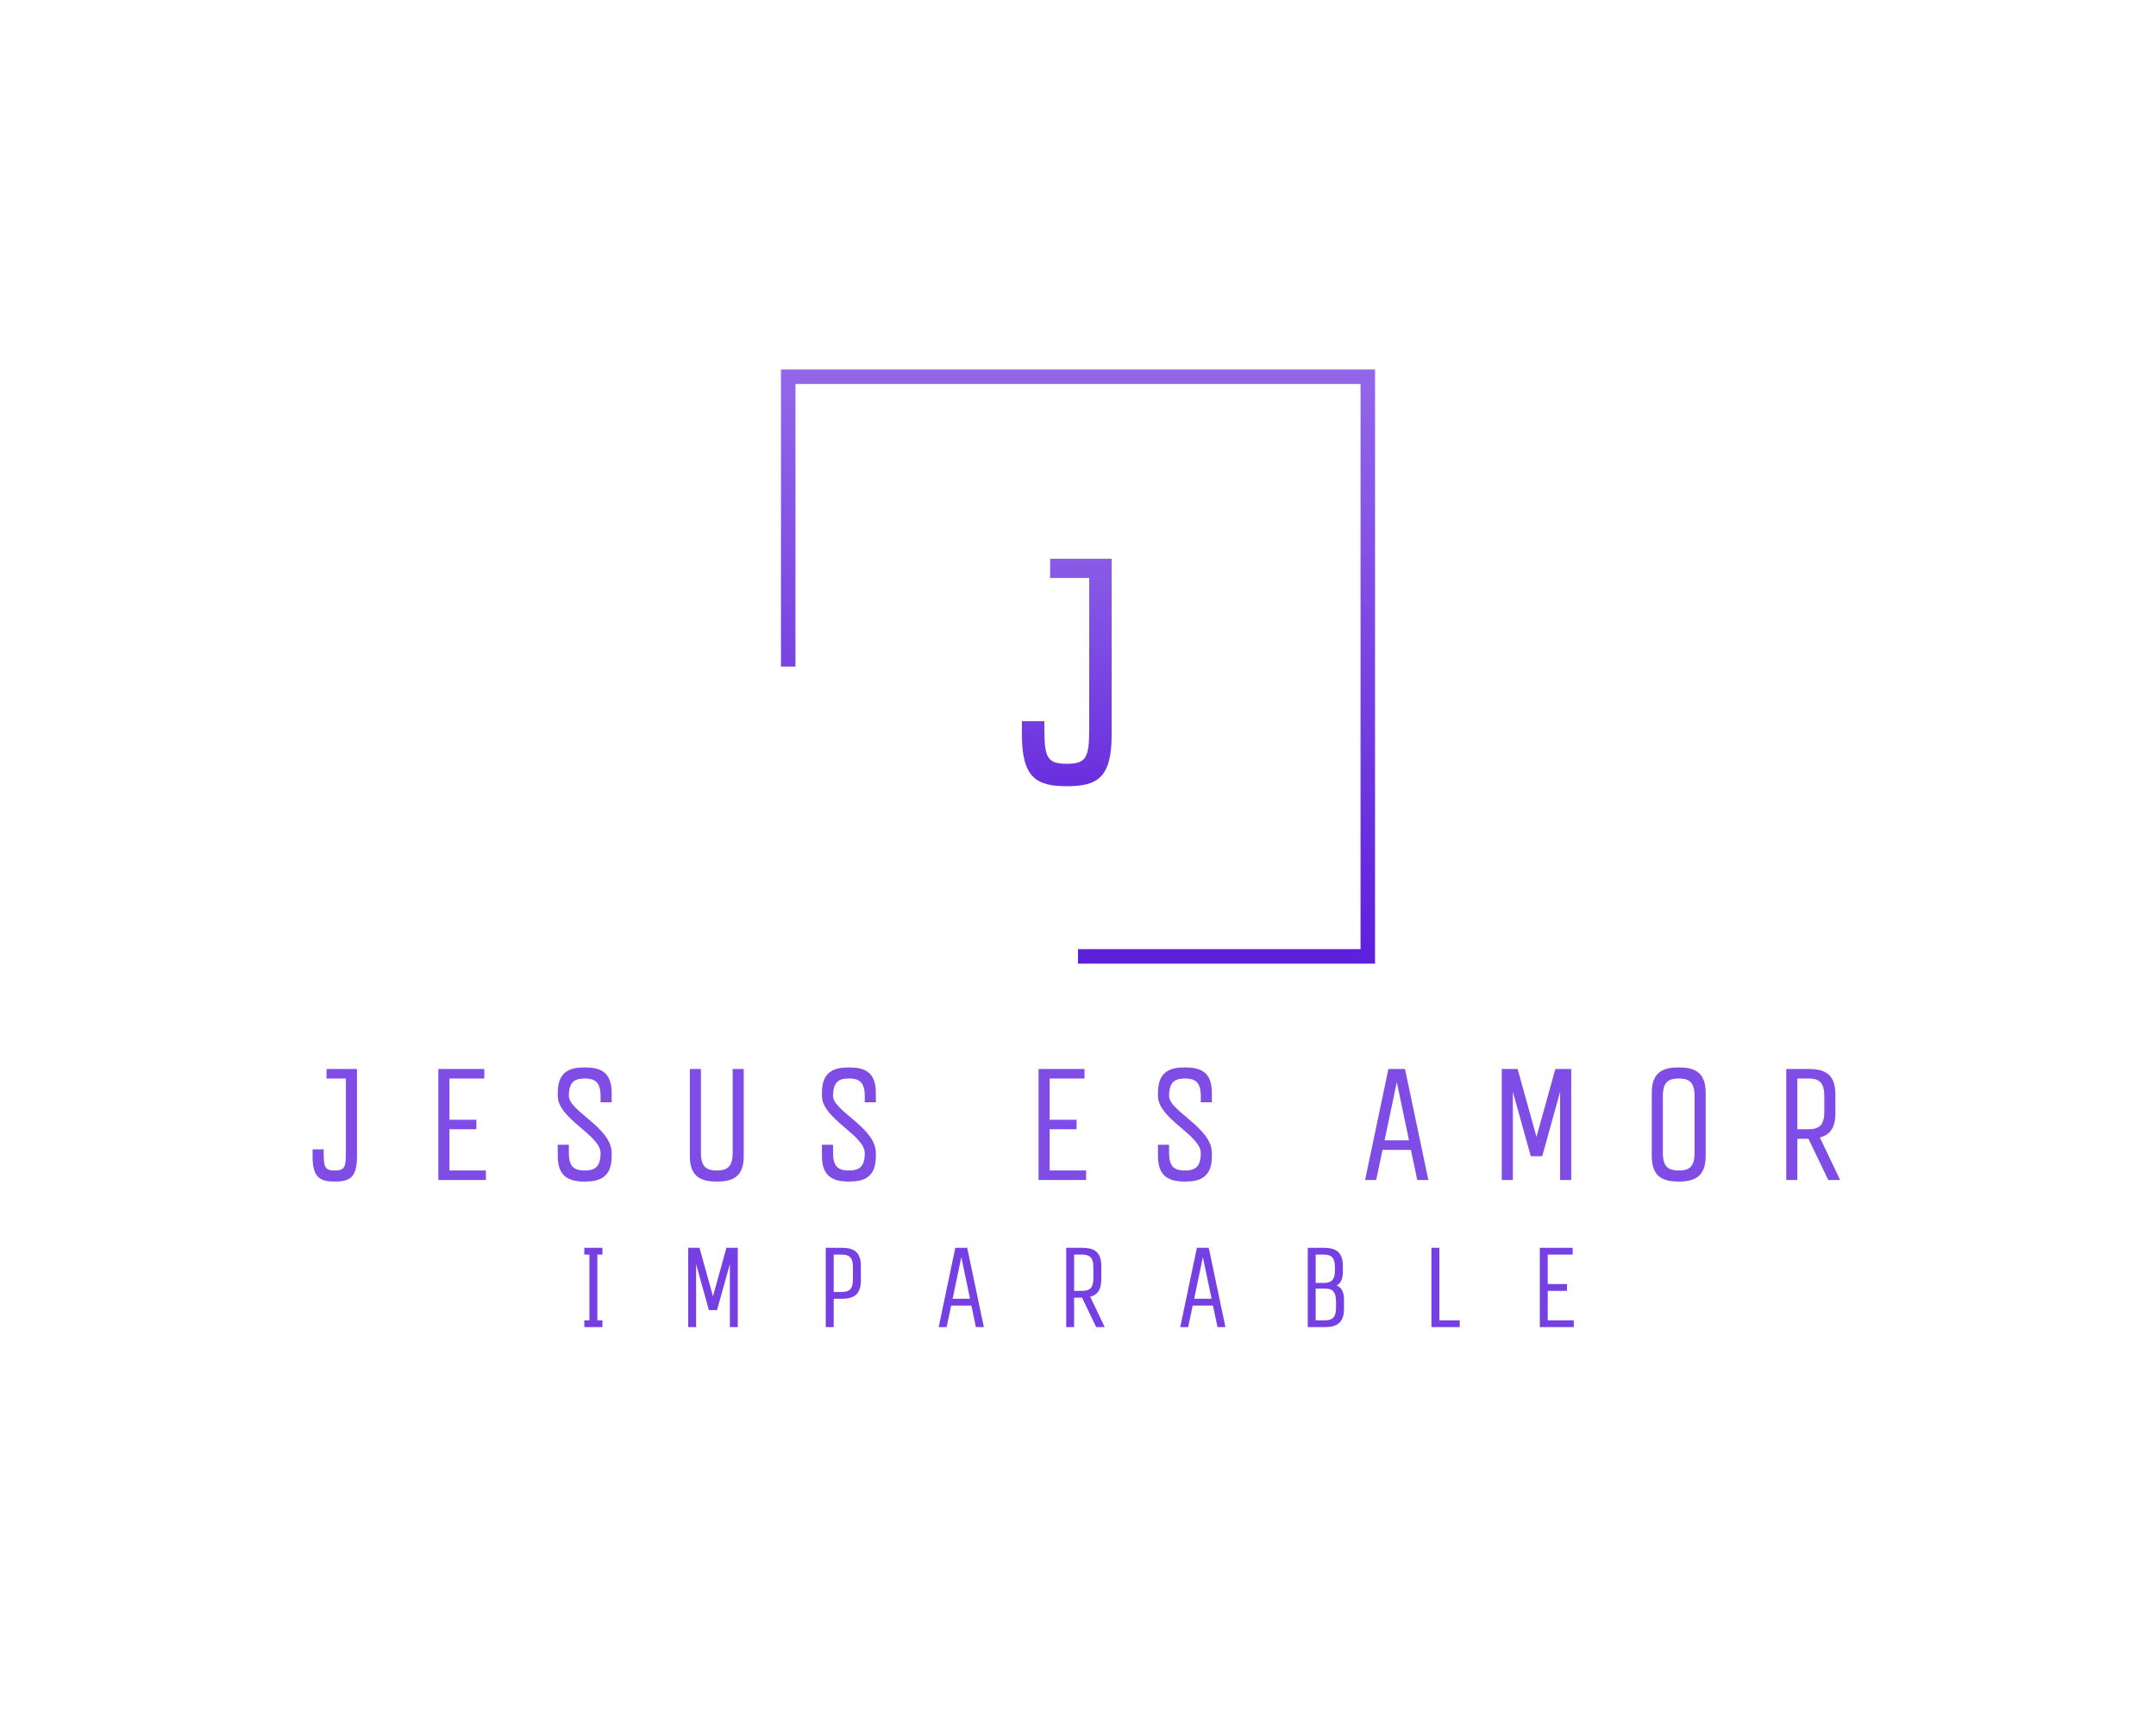 <?xml version="1.0" encoding="UTF-8" standalone="no" ?>
<!DOCTYPE svg PUBLIC "-//W3C//DTD SVG 1.1//EN" "http://www.w3.org/Graphics/SVG/1.1/DTD/svg11.dtd">
<svg xmlns="http://www.w3.org/2000/svg" xmlns:xlink="http://www.w3.org/1999/xlink" version="1.1" width="1280" height="1024" viewBox="0 0 1280 1024" xml:space="preserve">
<desc>Created with Fabric.js 5.3.0</desc>
<defs>
</defs>
<g transform="matrix(1 0 0 1 640 512)" id="background-logo"  >
<rect style="stroke: none; stroke-width: 0; stroke-dasharray: none; stroke-linecap: butt; stroke-dashoffset: 0; stroke-linejoin: miter; stroke-miterlimit: 4; fill: rgb(255,255,255); fill-opacity: 0; fill-rule: nonzero; opacity: 1;"  paint-order="stroke"  x="-640" y="-512" rx="0" ry="0" width="1280" height="1024" />
</g>
<g transform="matrix(1.921 0 0 1.921 640 395.686)" id="logo-logo"  >
<g style=""  paint-order="stroke"   >
		<g transform="matrix(0.918 0 0 0.918 0 0)"  >
<g style=""  paint-order="stroke"   >
		<g transform="matrix(1 0 0 1 0 0)"  >
<linearGradient id="SVGID_2_5249" gradientUnits="userSpaceOnUse" gradientTransform="matrix(1 0 0 1 -100 -100)"  x1="0" y1="0" x2="0" y2="200">
<stop offset="0%" style="stop-color:rgb(147,103,233);stop-opacity: 1"/>
<stop offset="100%" style="stop-color:rgb(94,31,219);stop-opacity: 1"/>
</linearGradient>
<polygon style="stroke: none; stroke-width: 1; stroke-dasharray: none; stroke-linecap: butt; stroke-dashoffset: 0; stroke-linejoin: miter; stroke-miterlimit: 4; fill: url(#SVGID_2_5249); fill-rule: nonzero; opacity: 1;"  paint-order="stroke"  points="100,100 0,100 0,95.12 95.12,95.12 95.12,-95.12 -95.12,-95.12 -95.12,0 -100,0 -100,-100 100,-100 100,100 " />
</g>
</g>
</g>
</g>
</g>
<g transform="matrix(1.921 0 0 1.921 639.035 667.526)" id="text-logo"  >
<g style=""  paint-order="stroke"   >
		<g transform="matrix(1 0 0 1 0 0)" id="text-logo-path-0"  >
<path style="stroke: rgb(255,255,255); stroke-width: 0; stroke-dasharray: none; stroke-linecap: butt; stroke-dashoffset: 0; stroke-linejoin: miter; stroke-miterlimit: 4; fill: rgb(128,76,230); fill-rule: nonzero; opacity: 1;"  paint-order="stroke"  transform=" translate(-237.03, 17.15)" d="M 4.41 -8.33 L 4.41 -9.46 L 0.98 -9.46 L 0.98 -7.35 C 0.98 -0.78 3.23 0.49 7.84 0.49 C 12.5 0.49 14.7 -0.78 14.7 -7.35 L 14.7 -34.3 L 5.29 -34.3 L 5.29 -31.36 L 11.27 -31.36 L 11.27 -8.33 C 11.27 -3.87 10.83 -2.94 7.84 -2.94 C 4.85 -2.94 4.41 -3.87 4.41 -8.33 Z M 39.84 -34.3 L 39.84 0 L 54.54 0 L 54.54 -2.94 L 43.27 -2.94 L 43.27 -15.68 L 51.6 -15.68 L 51.6 -18.62 L 43.27 -18.62 L 43.27 -31.36 L 54.05 -31.36 L 54.05 -34.3 Z M 85.08 0.49 C 89.68 0.49 93.41 -0.78 93.41 -7.35 L 93.41 -8.33 C 93.41 -16.22 80.18 -21.27 80.18 -25.97 C 80.18 -30.43 82.09 -31.36 85.08 -31.36 C 88.07 -31.36 89.98 -30.43 89.98 -25.97 L 89.98 -24.01 L 93.41 -24.01 L 93.41 -26.95 C 93.41 -33.52 89.73 -34.79 85.08 -34.79 C 80.47 -34.79 76.75 -33.52 76.75 -26.95 L 76.75 -25.97 C 76.75 -18.91 89.98 -13.87 89.98 -8.33 C 89.98 -3.87 88.07 -2.94 85.08 -2.94 C 82.09 -2.94 80.18 -3.87 80.18 -8.33 L 80.18 -10.88 L 76.75 -10.88 L 76.75 -7.35 C 76.75 -0.88 80.42 0.49 85.08 0.49 Z M 121 -8.33 L 121 -34.3 L 117.57 -34.3 L 117.57 -7.35 C 117.57 -0.78 121.3 0.49 125.9 0.49 C 130.56 0.49 134.23 -0.78 134.23 -7.35 L 134.23 -34.3 L 130.8 -34.3 L 130.8 -8.33 C 130.8 -3.87 128.89 -2.94 125.9 -2.94 C 122.91 -2.94 121 -3.87 121 -8.33 Z M 166.73 0.49 C 171.33 0.49 175.06 -0.78 175.06 -7.35 L 175.06 -8.33 C 175.06 -16.22 161.83 -21.27 161.83 -25.97 C 161.83 -30.43 163.74 -31.36 166.73 -31.36 C 169.72 -31.36 171.63 -30.43 171.63 -25.97 L 171.63 -24.01 L 175.06 -24.01 L 175.06 -26.95 C 175.06 -33.52 171.38 -34.79 166.73 -34.79 C 162.12 -34.79 158.4 -33.52 158.4 -26.95 L 158.4 -25.97 C 158.4 -18.91 171.63 -13.87 171.63 -8.33 C 171.63 -3.87 169.72 -2.94 166.73 -2.94 C 163.74 -2.94 161.83 -3.87 161.83 -8.33 L 161.83 -10.88 L 158.4 -10.88 L 158.4 -7.35 C 158.4 -0.88 162.07 0.49 166.73 0.49 Z M 225.34 -34.3 L 225.34 0 L 240.04 0 L 240.04 -2.94 L 228.77 -2.94 L 228.77 -15.68 L 237.1 -15.68 L 237.1 -18.62 L 228.77 -18.62 L 228.77 -31.36 L 239.55 -31.36 L 239.55 -34.3 Z M 270.58 0.49 C 275.18 0.49 278.91 -0.78 278.91 -7.35 L 278.91 -8.33 C 278.91 -16.22 265.68 -21.27 265.68 -25.97 C 265.68 -30.43 267.59 -31.36 270.58 -31.36 C 273.57 -31.36 275.48 -30.43 275.48 -25.97 L 275.48 -24.01 L 278.91 -24.01 L 278.91 -26.95 C 278.91 -33.52 275.23 -34.79 270.58 -34.79 C 265.97 -34.79 262.25 -33.52 262.25 -26.95 L 262.25 -25.97 C 262.25 -18.91 275.48 -13.87 275.48 -8.33 C 275.48 -3.87 273.57 -2.94 270.58 -2.94 C 267.59 -2.94 265.68 -3.87 265.68 -8.33 L 265.68 -10.88 L 262.25 -10.88 L 262.25 -7.35 C 262.25 -0.88 265.92 0.49 270.58 0.49 Z M 326.26 0 L 329.69 0 L 331.65 -9.31 L 340.42 -9.31 L 342.38 0 L 345.81 0 L 338.6 -34.3 L 333.46 -34.3 Z M 332.28 -12.25 L 336.06 -30.23 L 339.83 -12.25 Z M 389.96 -34.3 L 385.06 -34.3 L 379.23 -13.33 L 373.4 -34.3 L 368.5 -34.3 L 368.5 0 L 371.93 0 L 371.93 -27.24 L 377.47 -7.35 L 381 -7.35 L 386.53 -27.24 L 386.53 0 L 389.96 0 Z M 414.86 -26.95 L 414.86 -7.35 C 414.86 -0.78 418.59 0.49 423.19 0.49 C 427.85 0.49 431.52 -0.88 431.52 -7.35 L 431.52 -26.95 C 431.52 -33.52 427.85 -34.79 423.19 -34.79 C 418.59 -34.79 414.86 -33.52 414.86 -26.95 Z M 418.29 -8.33 L 418.29 -25.97 C 418.29 -30.43 420.2 -31.36 423.19 -31.36 C 426.18 -31.36 428.09 -30.43 428.09 -25.97 L 428.09 -8.33 C 428.09 -3.87 426.18 -2.94 423.19 -2.94 C 420.2 -2.94 418.29 -3.87 418.29 -8.33 Z M 456.42 0 L 459.85 0 L 459.85 -12.74 L 463.28 -12.74 L 469.41 0 L 473.08 0 L 466.81 -13.13 C 469.7 -13.87 471.61 -15.88 471.61 -20.58 L 471.61 -26.46 C 471.61 -33.03 467.94 -34.3 463.28 -34.3 L 456.42 -34.3 Z M 459.85 -15.68 L 459.85 -31.36 L 463.28 -31.36 C 466.27 -31.36 468.18 -30.43 468.18 -25.97 L 468.18 -21.07 C 468.18 -16.61 466.27 -15.68 463.28 -15.68 Z" stroke-linecap="round" />
</g>
</g>
</g>
<g transform="matrix(1.921 0 0 1.921 633.343 399.198)" id="tagline-3a78d944-c0db-44d4-8ad5-60158c925687-logo"  >
<g style=""  paint-order="stroke"   >
		<g transform="matrix(1 0 0 1 0 0)" id="tagline-3a78d944-c0db-44d4-8ad5-60158c925687-logo-path-0"  >
<linearGradient id="SVGID_5250" gradientUnits="userSpaceOnUse" gradientTransform="matrix(1 0 0 1 1.98 -69.3)"  x1="-1.98" y1="-17.735" x2="-1.98" y2="94.265">
<stop offset="0%" style="stop-color:rgb(147,103,233);stop-opacity: 1"/>
<stop offset="100%" style="stop-color:rgb(94,31,219);stop-opacity: 1"/>
</linearGradient>
<path style="stroke: rgb(255,255,255); stroke-width: 0; stroke-dasharray: none; stroke-linecap: butt; stroke-dashoffset: 0; stroke-linejoin: miter; stroke-miterlimit: 4; fill: url(#SVGID_5250); fill-rule: nonzero; opacity: 1;"  paint-order="stroke"  transform=" translate(-15.84, 34.155)" d="M 8.91 -16.83 L 8.91 -19.11 L 1.98 -19.11 L 1.98 -14.85 C 1.98 -1.58 6.53 0.99 15.84 0.99 C 25.25 0.99 29.7 -1.58 29.7 -14.85 L 29.7 -69.3 L 10.69 -69.3 L 10.69 -63.36 L 22.77 -63.36 L 22.77 -16.83 C 22.77 -7.82 21.88 -5.94 15.84 -5.94 C 9.8 -5.94 8.91 -7.82 8.91 -16.83 Z" stroke-linecap="round" />
</g>
</g>
</g>
<g transform="matrix(1.921 0 0 1.921 640.622 764.26)" id="tagline-ee21041c-fd7a-4646-a088-df0a2334375e-logo"  >
<g style=""  paint-order="stroke"   >
		<g transform="matrix(1 0 0 1 0 0)" id="tagline-ee21041c-fd7a-4646-a088-df0a2334375e-logo-path-0"  >
<path style="stroke: none; stroke-width: 0; stroke-dasharray: none; stroke-linecap: butt; stroke-dashoffset: 0; stroke-linejoin: miter; stroke-miterlimit: 4; fill: rgb(118,63,228); fill-rule: nonzero; opacity: 1;"  paint-order="stroke"  transform=" translate(-155.35, 12.25)" d="M 8.05 -24.5 L 2.45 -24.5 L 2.45 -22.4 L 4.03 -22.4 L 4.03 -2.1 L 2.45 -2.1 L 2.45 0 L 8.05 0 L 8.05 -2.1 L 6.48 -2.1 L 6.48 -22.4 L 8.05 -22.4 Z M 49.88 -24.5 L 46.38 -24.5 L 42.21 -9.52 L 38.05 -24.5 L 34.55 -24.5 L 34.55 0 L 37 0 L 37 -19.46 L 40.95 -5.25 L 43.47 -5.25 L 47.43 -19.46 L 47.43 0 L 49.88 0 Z M 77.07 0 L 79.52 0 L 79.52 -8.75 L 81.97 -8.75 C 85.3 -8.75 87.92 -9.73 87.92 -14.35 L 87.92 -18.9 C 87.92 -23.59 85.3 -24.5 81.97 -24.5 L 77.07 -24.5 Z M 79.52 -10.85 L 79.52 -22.4 L 81.97 -22.4 C 84.11 -22.4 85.47 -21.74 85.47 -18.55 L 85.47 -14.7 C 85.47 -11.52 84.11 -10.85 81.97 -10.85 Z M 111.97 0 L 114.42 0 L 115.82 -6.65 L 122.08 -6.65 L 123.48 0 L 125.93 0 L 120.79 -24.5 L 117.11 -24.5 Z M 116.27 -8.75 L 118.97 -21.6 L 121.66 -8.75 Z M 151.38 0 L 153.82 0 L 153.82 -9.1 L 156.28 -9.1 L 160.65 0 L 163.28 0 L 158.8 -9.38 C 160.86 -9.91 162.22 -11.34 162.22 -14.7 L 162.22 -18.9 C 162.22 -23.59 159.6 -24.5 156.28 -24.5 L 151.38 -24.5 Z M 153.82 -11.2 L 153.82 -22.4 L 156.28 -22.4 C 158.41 -22.4 159.78 -21.74 159.78 -18.55 L 159.78 -15.05 C 159.78 -11.87 158.41 -11.2 156.28 -11.2 Z M 186.62 0 L 189.07 0 L 190.47 -6.65 L 196.74 -6.65 L 198.14 0 L 200.59 0 L 195.44 -24.5 L 191.77 -24.5 Z M 190.93 -8.75 L 193.62 -21.6 L 196.32 -8.75 Z M 226.03 0 L 231.28 0 C 234.61 0 237.23 -0.98 237.23 -5.6 L 237.23 -8.4 C 237.23 -11.1 236.36 -12.29 234.96 -12.85 C 236.15 -13.48 236.88 -14.7 236.88 -17.15 L 236.88 -18.9 C 236.88 -23.59 234.26 -24.5 230.93 -24.5 L 226.03 -24.5 Z M 228.48 -2.1 L 228.48 -11.9 L 231.28 -11.9 C 233.42 -11.9 234.78 -11.24 234.78 -7.7 L 234.78 -5.95 C 234.78 -2.77 233.42 -2.1 231.28 -2.1 Z M 228.48 -13.65 L 228.48 -22.4 L 230.93 -22.4 C 233.07 -22.4 234.43 -21.74 234.43 -18.55 L 234.43 -17.5 C 234.43 -14.32 233.07 -13.65 230.93 -13.65 Z M 264.25 -24.5 L 264.25 0 L 273 0 L 273 -2.1 L 266.7 -2.1 L 266.7 -24.5 Z M 297.75 -24.5 L 297.75 0 L 308.25 0 L 308.25 -2.1 L 300.2 -2.1 L 300.2 -11.2 L 306.15 -11.2 L 306.15 -13.3 L 300.2 -13.3 L 300.2 -22.4 L 307.9 -22.4 L 307.9 -24.5 Z" stroke-linecap="round" />
</g>
</g>
</g>
</svg>